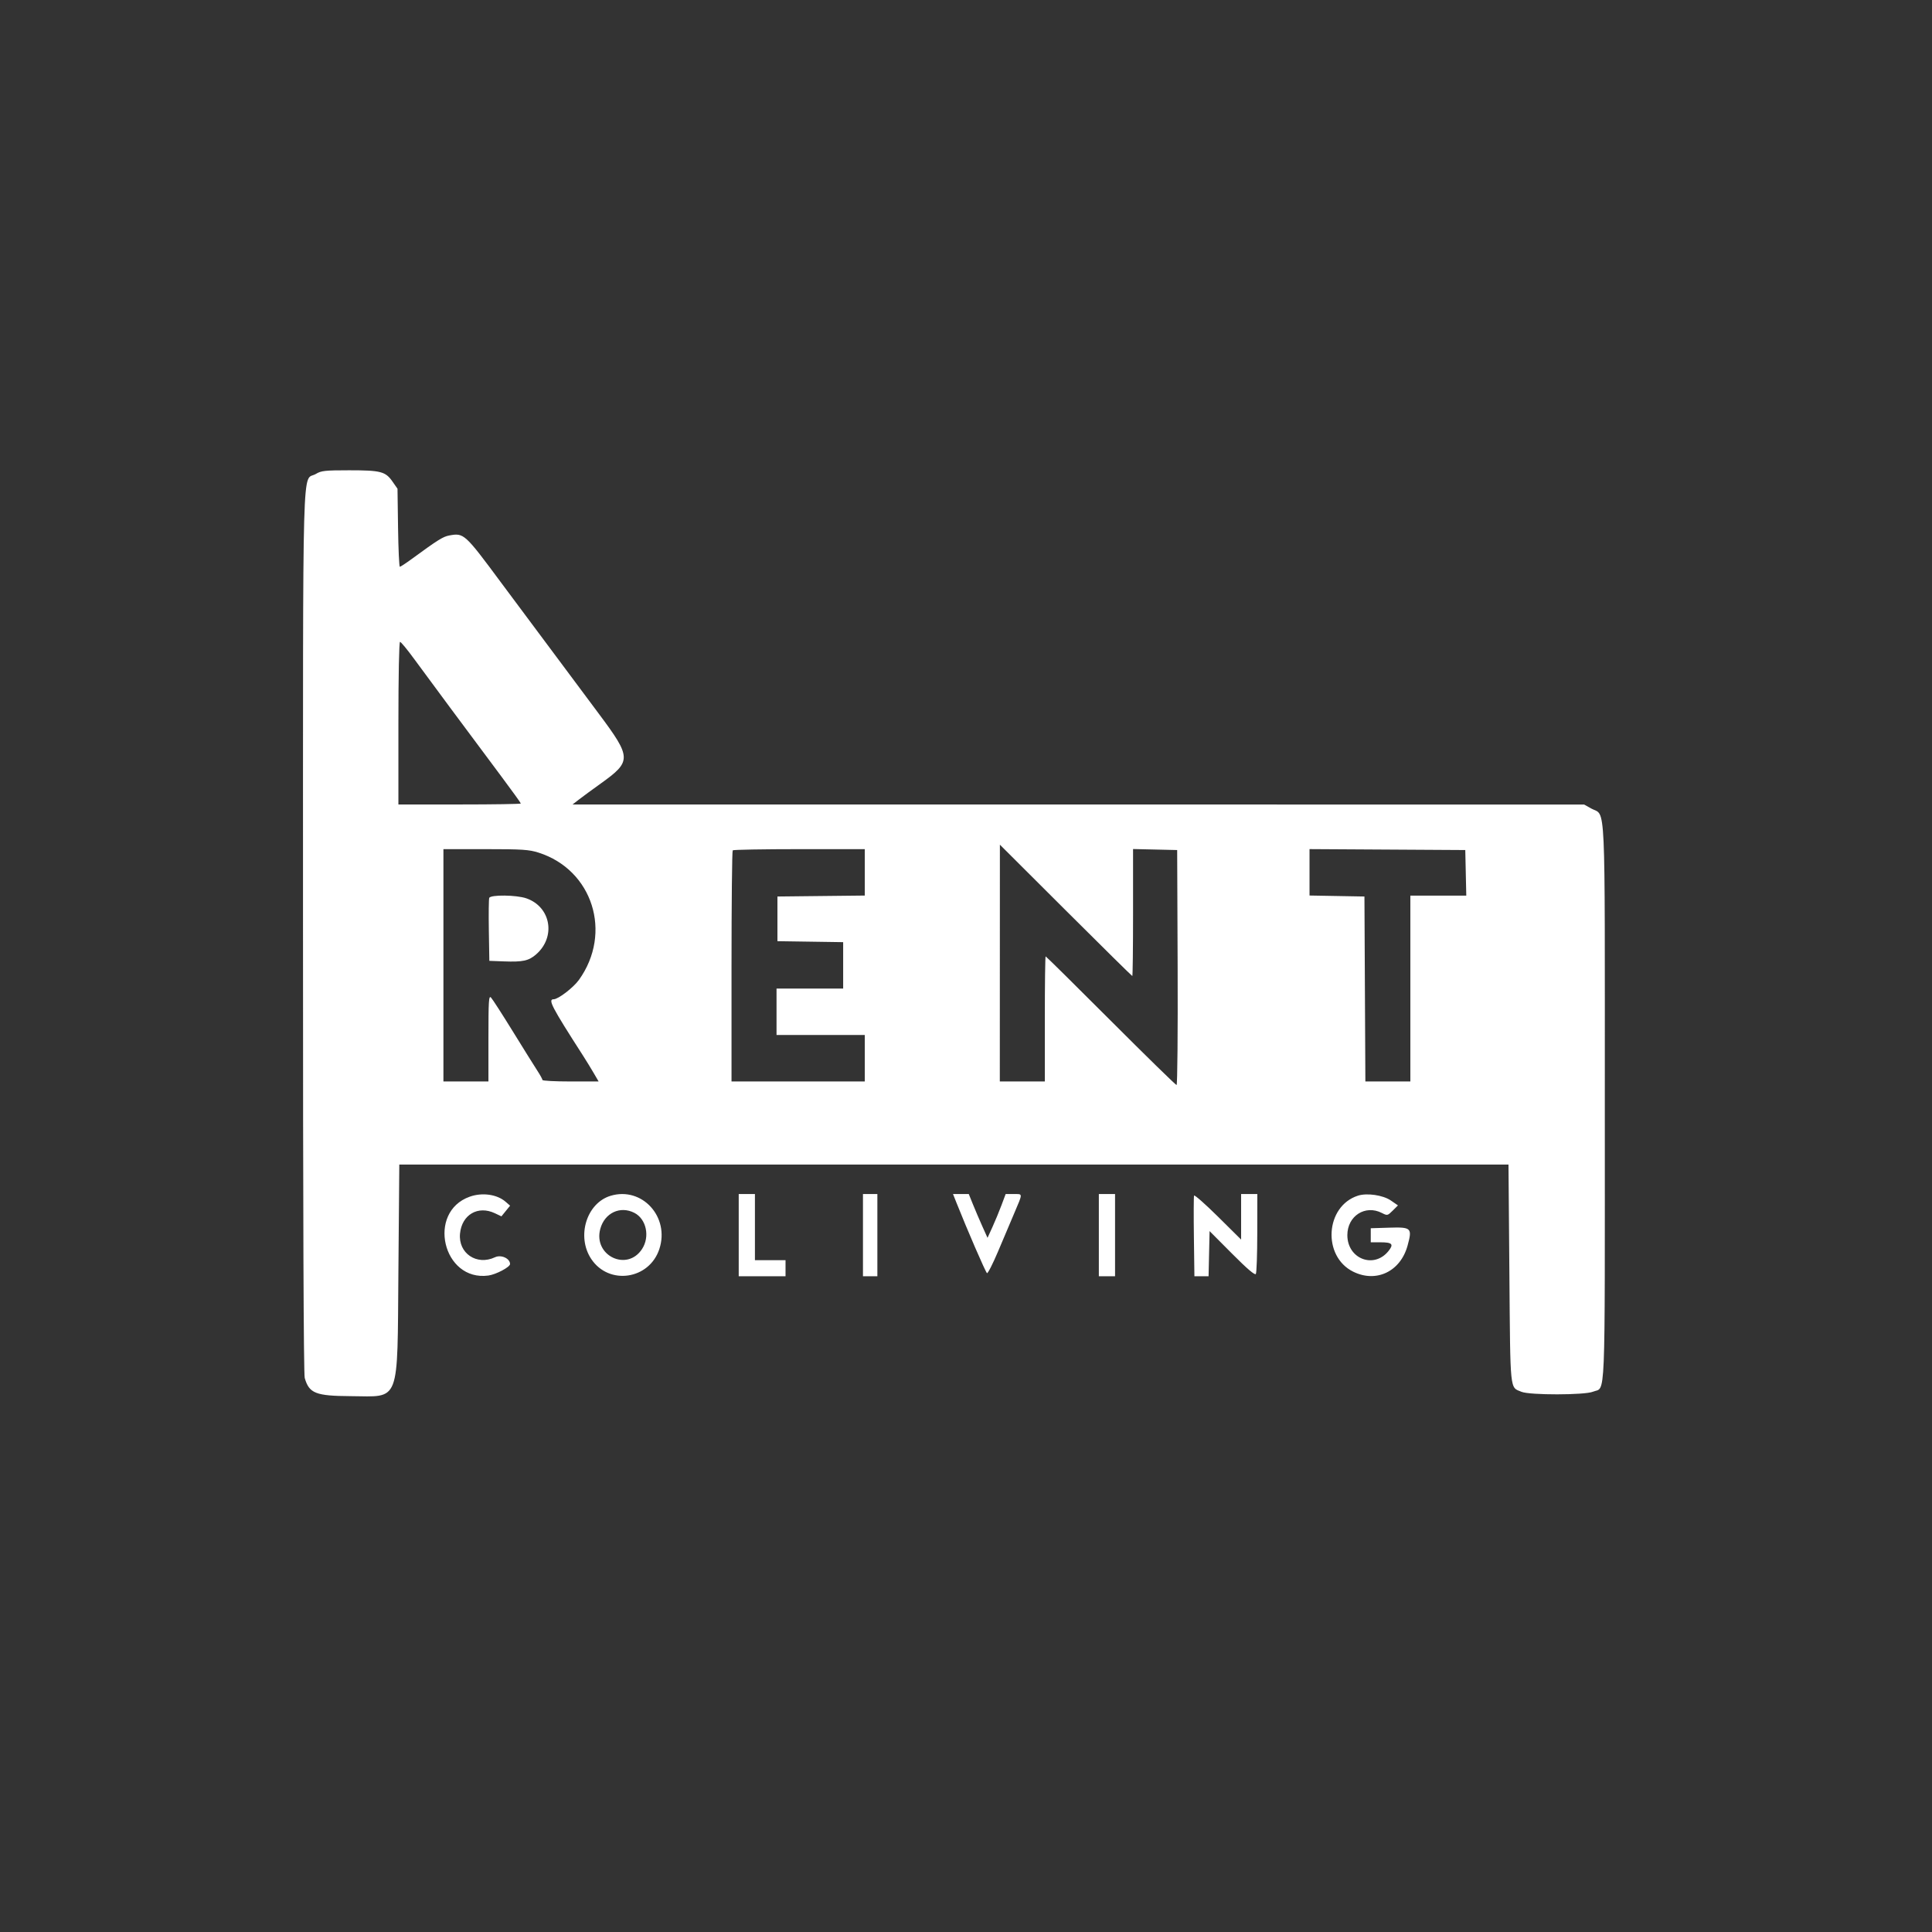 <?xml version="1.0" encoding="UTF-8" standalone="no"?>
<svg
   xmlns:dc="http://purl.org/dc/elements/1.1/"
   xmlns:cc="http://creativecommons.org/ns#"
   xmlns:rdf="http://www.w3.org/1999/02/22-rdf-syntax-ns#"
   xmlns:svg="http://www.w3.org/2000/svg"
   xmlns="http://www.w3.org/2000/svg"
   xmlns:sodipodi="http://sodipodi.sourceforge.net/DTD/sodipodi-0.dtd"
   xmlns:inkscape="http://www.inkscape.org/namespaces/inkscape"
   id="svg"
   version="1.1"
   width="400"
   height="400"
   viewBox="0, 0, 400,400"
   sodipodi:docname="logo_so_cama.svg"
   inkscape:version="0.92.4 (f8dce91, 2019-08-02)">
  <rect x="0" y="0" width="400" height="400" fill="#333333" stroke="none"/>
  <defs
     id="defs889" />
  <sodipodi:namedview
     pagecolor="#ffffff"
     bordercolor="#666666"
     borderopacity="1"
     objecttolerance="10"
     gridtolerance="10"
     guidetolerance="10"
     inkscape:pageopacity="0"
     inkscape:pageshadow="2"
     inkscape:window-width="1853"
     inkscape:window-height="1025"
     id="namedview887"
     showgrid="false"
     inkscape:zoom="0.53769947"
     inkscape:cx="893.35993"
     inkscape:cy="100.97673"
     inkscape:window-x="67"
     inkscape:window-y="27"
     inkscape:window-maximized="1"
     inkscape:current-layer="g918" />
  <g
     id="g918"
     transform="matrix(0.932,0,0,0.925,24.616,33.18)">
    <path
       style="fill:#ffffff;fill-rule:evenodd;stroke:none"
       inkscape:connector-curvature="0"
       d="m 43.768,70.201 c -3.134,1.91 -2.858,-7.944 -2.868,102.593 -0.006,62.827 0.132,98.894 0.381,99.764 0.989,3.447 2.42,4.016 10.227,4.067 11.097,0.073 10.33,2.105 10.583,-28.034 l 0.2,-23.8 H 185.491 308.691 l 0.2,24.439 c 0.22,26.84 0.066,25.327 2.687,26.423 1.832,0.766 14.03,0.751 15.874,-0.02 2.87,-1.199 2.639,4.466 2.638,-64.631 0,-69.916 0.266,-64.063 -2.999,-65.898 l -1.6,-0.9 -112.355,-0.006 -112.355,-0.007 1.406,-1.1 c 0.773,-0.605 2.958,-2.221 4.855,-3.59 6.9,-4.982 6.877,-5.757 -0.466,-15.669 -2.543,-3.432 -5.819,-7.861 -7.279,-9.841 -1.46,-1.98 -4.984,-6.744 -7.831,-10.586 -2.846,-3.843 -5.805,-7.843 -6.575,-8.889 -8.078,-10.981 -8.254,-11.142 -11.521,-10.529 -1.373,0.258 -2.525,0.986 -8.378,5.3 -1.265,0.932 -2.426,1.697 -2.579,1.7 -0.153,0.002 -0.333,-3.927 -0.4,-8.731 l -0.122,-8.736 -1.136,-1.638 c -1.538,-2.217 -2.598,-2.491 -9.624,-2.49 -5.351,0.002 -6.191,0.094 -7.363,0.809 M 65.642,111.691 c 2.962,4.088 11.877,16.192 19.286,26.184 2.4,3.237 4.363,5.982 4.363,6.1 0,0.119 -6.12,0.216 -13.6,0.216 H 62.091 v -18.2 c 0,-10.599 0.151,-18.2 0.362,-18.2 0.199,0 1.634,1.755 3.189,3.9 m 159.483,70.9 c 0.091,0 0.166,-6.396 0.166,-14.212 v -14.213 l 4.9,0.113 4.9,0.112 0.103,26.3 c 0.056,14.465 -0.05,26.3 -0.236,26.3 -0.186,0 -6.766,-6.48 -14.623,-14.4 -7.856,-7.92 -14.365,-14.4 -14.464,-14.4 -0.099,0 -0.18,6.3 -0.18,14 v 14 h -5 -5 l 0.009,-26.5 0.009,-26.5 14.625,14.7 c 8.044,8.085 14.7,14.7 14.791,14.7 M 93.207,154.964 c 12.04,3.847 16.492,17.961 8.986,28.494 -1.236,1.735 -4.602,4.333 -5.613,4.333 -1.324,0 -0.471,1.65 6.514,12.6 0.701,1.1 1.77,2.855 2.374,3.9 l 1.099,1.9 h -6.238 c -3.431,0 -6.238,-0.149 -6.238,-0.331 0,-0.183 -0.516,-1.128 -1.146,-2.1 -0.631,-0.973 -3.075,-4.919 -5.432,-8.769 -2.357,-3.85 -4.541,-7.264 -4.854,-7.586 -0.491,-0.506 -0.568,0.721 -0.568,9.1 v 9.686 h -5 -5 v -26 -26 h 9.348 c 8.138,0 9.661,0.1 11.768,0.773 m 72.484,4.42 v 5.193 l -9.7,0.107 -9.7,0.107 v 5 5 l 7.3,0.109 7.3,0.109 v 5.191 5.191 h -7.4 -7.4 v 5.2 5.2 h 9.8 9.8 v 5.2 5.2 h -14.8 -14.8 v -25.733 c 0,-14.154 0.12,-25.854 0.267,-26 0.146,-0.147 6.806,-0.267 14.8,-0.267 h 14.533 v 5.193 m 133.512,0.107 0.112,5.1 h -6.212 -6.212 v 20.8 20.8 h -4.996 -4.997 l -0.103,-20.7 -0.104,-20.7 -6.1,-0.11 -6.1,-0.111 v -5.194 -5.193 l 17.3,0.104 17.3,0.104 0.112,5.1 m -216.935,5.615 c -0.108,0.283 -0.148,3.568 -0.087,7.3 l 0.11,6.785 3.2,0.122 c 4.236,0.162 5.547,-0.124 7.193,-1.57 4.444,-3.901 3.29,-10.618 -2.155,-12.538 -2.194,-0.775 -7.975,-0.844 -8.261,-0.099 m -4.322,66.871 c -9.63,3.433 -5.981,19.036 4.128,17.651 1.713,-0.235 4.817,-1.893 4.817,-2.573 0,-1.261 -1.985,-2.162 -3.343,-1.518 -4.06,1.927 -8.194,-0.893 -7.771,-5.299 0.407,-4.234 3.991,-6.342 7.743,-4.553 l 1.456,0.695 0.964,-1.195 0.965,-1.194 -1.008,-0.881 c -1.892,-1.656 -5.173,-2.123 -7.951,-1.133 m 31.293,-0.199 c -5.362,1.622 -7.64,9.117 -4.303,14.156 3.928,5.93 12.878,4.614 15.119,-2.224 2.359,-7.198 -3.844,-14.041 -10.816,-11.932 m 28.452,8.813 v 9.2 h 5.2 5.2 v -1.8 -1.8 h -3.4 -3.4 v -7.4 -7.4 h -1.8 -1.8 v 9.2 m 27.6,0 v 9.2 h 1.6 1.6 v -9.2 -9.2 h -1.6 -1.6 v 9.2 m 20.753,-7.3 c 2.446,6.198 6.405,15.407 6.793,15.801 0.163,0.165 1.261,-1.995 2.44,-4.8 1.18,-2.806 2.835,-6.743 3.679,-8.75 1.877,-4.462 1.894,-4.151 -0.216,-4.151 h -1.751 l -0.928,2.5 c -0.509,1.375 -1.416,3.58 -2.014,4.9 l -1.087,2.4 -1.16,-2.6 c -0.638,-1.43 -1.574,-3.635 -2.081,-4.9 l -0.921,-2.3 h -1.752 -1.752 l 0.75,1.9 m 31.647,7.3 v 9.2 h 1.8 1.8 v -9.2 -9.2 h -1.8 -1.8 v 9.2 m 21.149,-8.849 c -0.082,0.243 -0.097,4.403 -0.034,9.245 l 0.115,8.804 h 1.573 1.573 l 0.112,-5.055 0.112,-5.055 4.983,5.044 c 3.374,3.415 5.084,4.886 5.294,4.555 0.171,-0.269 0.314,-4.404 0.317,-9.189 l 0.01,-8.7 h -1.8 -1.8 v 5.094 5.094 l -5.151,-5.14 c -2.834,-2.827 -5.219,-4.941 -5.3,-4.697 m 36.399,0.012 c -7.265,2.362 -7.956,13.57 -1.049,17.012 5.131,2.557 10.511,-0.046 12.08,-5.843 1.071,-3.957 0.859,-4.162 -4.138,-4.005 l -4.041,0.126 v 1.574 1.573 h 2.176 c 2.605,0 2.984,0.426 1.751,1.967 -3.235,4.041 -9.127,1.739 -9.127,-3.567 0,-4.3 3.978,-6.873 7.674,-4.962 1.204,0.623 1.262,0.61 2.402,-0.53 l 1.169,-1.168 -1.595,-1.106 c -1.73,-1.198 -5.299,-1.722 -7.302,-1.071 m -160.732,3.845 c 2.663,1.377 3.496,5.334 1.705,8.096 -3.339,5.149 -10.896,1.466 -9.274,-4.52 0.968,-3.569 4.424,-5.202 7.569,-3.576"
       id="path914" />
  </g>
</svg>
